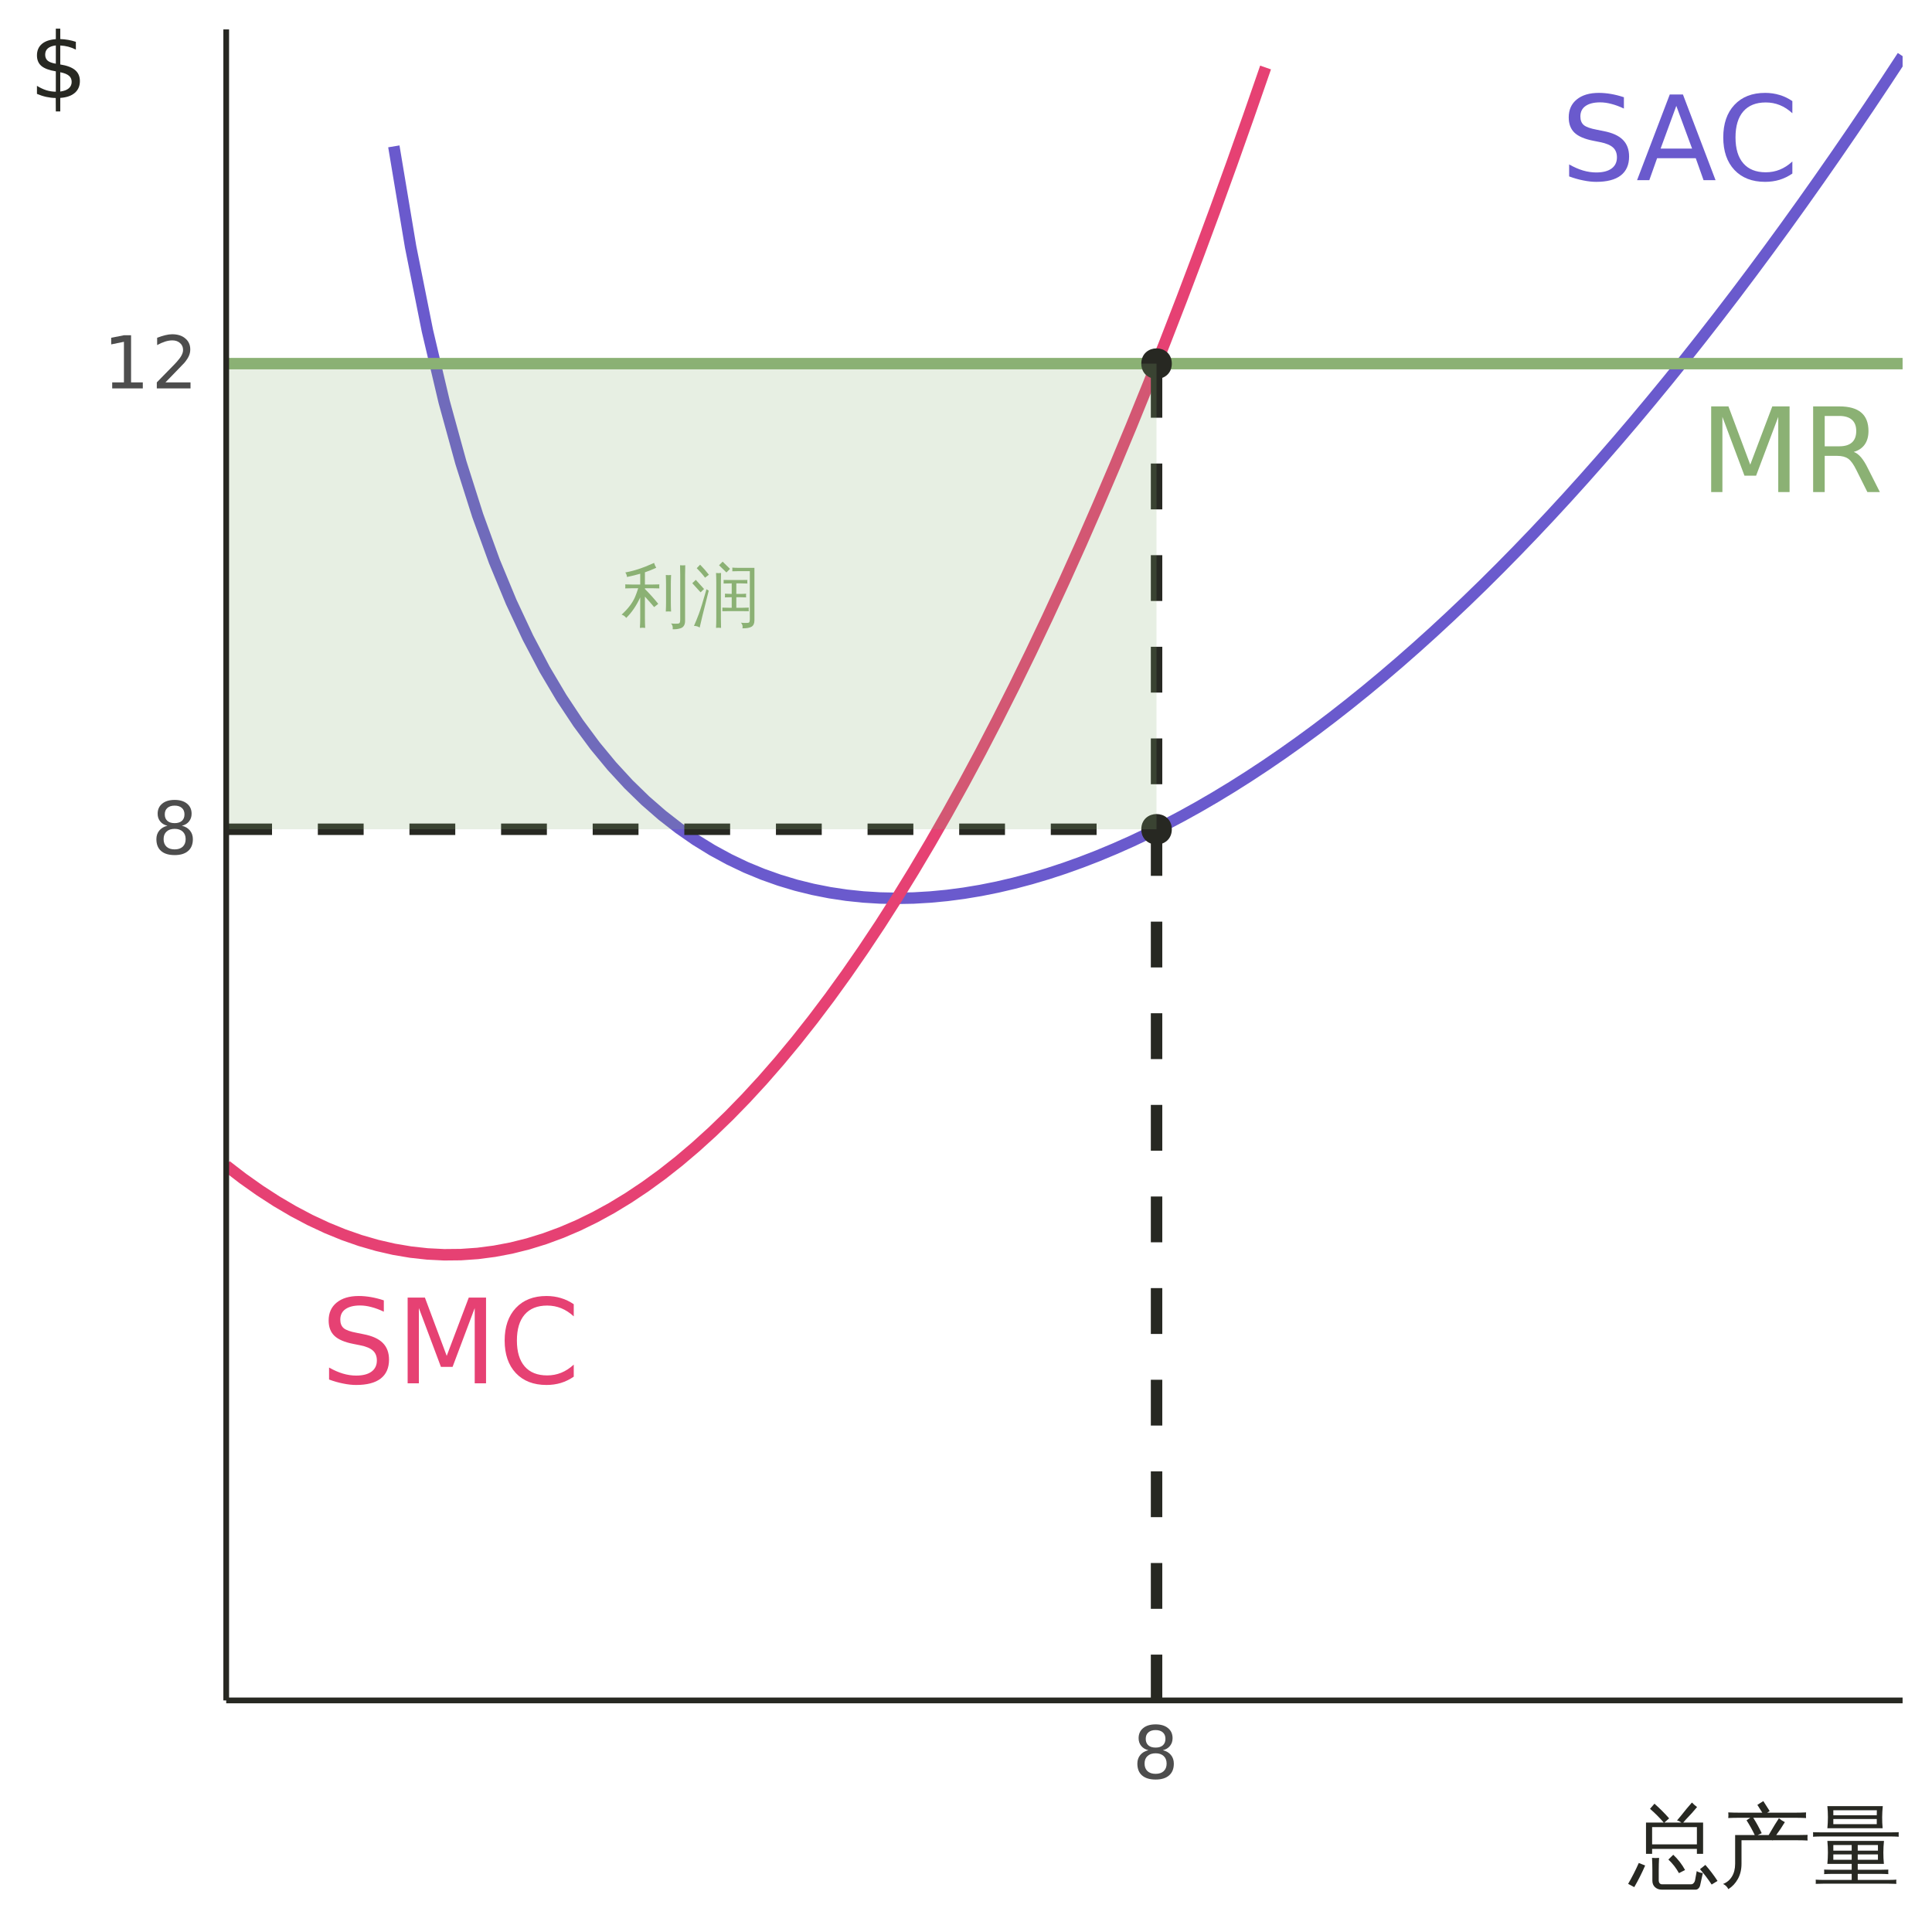 <?xml version="1.0" encoding="UTF-8"?>
<svg xmlns="http://www.w3.org/2000/svg" xmlns:xlink="http://www.w3.org/1999/xlink" width="360" height="360" viewBox="0 0 360 360">
<defs>
<g>
<g id="glyph-0-0">
<path d="M 1.094 3.875 L 1.094 -15.453 L 12.047 -15.453 L 12.047 3.875 Z M 2.328 2.656 L 10.828 2.656 L 10.828 -14.219 L 2.328 -14.219 Z M 2.328 2.656 "/>
</g>
<g id="glyph-0-1">
<path d="M 11.719 -15.453 L 11.719 -13.344 C 10.906 -13.727 10.133 -14.016 9.406 -14.203 C 8.676 -14.398 7.973 -14.5 7.297 -14.5 C 6.117 -14.5 5.207 -14.27 4.562 -13.812 C 3.926 -13.363 3.609 -12.719 3.609 -11.875 C 3.609 -11.164 3.82 -10.629 4.25 -10.266 C 4.676 -9.91 5.477 -9.625 6.656 -9.406 L 7.969 -9.141 C 9.582 -8.828 10.77 -8.285 11.531 -7.516 C 12.301 -6.742 12.688 -5.707 12.688 -4.406 C 12.688 -2.852 12.164 -1.676 11.125 -0.875 C 10.094 -0.082 8.57 0.312 6.562 0.312 C 5.812 0.312 5.008 0.223 4.156 0.047 C 3.301 -0.117 2.422 -0.367 1.516 -0.703 L 1.516 -2.938 C 2.391 -2.438 3.242 -2.062 4.078 -1.812 C 4.922 -1.562 5.75 -1.438 6.562 -1.438 C 7.801 -1.438 8.754 -1.68 9.422 -2.172 C 10.086 -2.66 10.422 -3.352 10.422 -4.25 C 10.422 -5.031 10.18 -5.641 9.703 -6.078 C 9.223 -6.523 8.438 -6.859 7.344 -7.078 L 6.016 -7.344 C 4.41 -7.656 3.242 -8.156 2.516 -8.844 C 1.797 -9.531 1.438 -10.484 1.438 -11.703 C 1.438 -13.109 1.93 -14.219 2.922 -15.031 C 3.922 -15.852 5.297 -16.266 7.047 -16.266 C 7.797 -16.266 8.555 -16.195 9.328 -16.062 C 10.109 -15.926 10.906 -15.723 11.719 -15.453 Z M 11.719 -15.453 "/>
</g>
<g id="glyph-0-2">
<path d="M 2.156 -15.969 L 5.375 -15.969 L 9.438 -5.109 L 13.547 -15.969 L 16.766 -15.969 L 16.766 0 L 14.656 0 L 14.656 -14.016 L 10.531 -3.062 L 8.359 -3.062 L 4.25 -14.016 L 4.25 0 L 2.156 0 Z M 2.156 -15.969 "/>
</g>
<g id="glyph-0-3">
<path d="M 14.109 -14.734 L 14.109 -12.469 C 13.379 -13.145 12.602 -13.648 11.781 -13.984 C 10.957 -14.316 10.082 -14.484 9.156 -14.484 C 7.332 -14.484 5.938 -13.926 4.969 -12.812 C 4 -11.695 3.516 -10.082 3.516 -7.969 C 3.516 -5.863 4 -4.254 4.969 -3.141 C 5.938 -2.023 7.332 -1.469 9.156 -1.469 C 10.082 -1.469 10.957 -1.633 11.781 -1.969 C 12.602 -2.301 13.379 -2.805 14.109 -3.484 L 14.109 -1.234 C 13.348 -0.711 12.547 -0.32 11.703 -0.062 C 10.859 0.188 9.969 0.312 9.031 0.312 C 6.613 0.312 4.707 -0.426 3.312 -1.906 C 1.926 -3.383 1.234 -5.406 1.234 -7.969 C 1.234 -10.531 1.926 -12.551 3.312 -14.031 C 4.707 -15.52 6.613 -16.266 9.031 -16.266 C 9.988 -16.266 10.891 -16.133 11.734 -15.875 C 12.578 -15.625 13.367 -15.242 14.109 -14.734 Z M 14.109 -14.734 "/>
</g>
<g id="glyph-0-4">
<path d="M 7.484 -13.844 L 4.562 -5.891 L 10.422 -5.891 Z M 6.266 -15.969 L 8.719 -15.969 L 14.797 0 L 12.562 0 L 11.109 -4.094 L 3.906 -4.094 L 2.453 0 L 0.172 0 Z M 6.266 -15.969 "/>
</g>
<g id="glyph-0-5">
<path d="M 9.719 -7.484 C 10.188 -7.328 10.641 -6.992 11.078 -6.484 C 11.516 -5.973 11.953 -5.266 12.391 -4.359 L 14.594 0 L 12.266 0 L 10.219 -4.094 C 9.695 -5.164 9.188 -5.875 8.688 -6.219 C 8.195 -6.57 7.52 -6.75 6.656 -6.75 L 4.312 -6.75 L 4.312 0 L 2.156 0 L 2.156 -15.969 L 7.031 -15.969 C 8.852 -15.969 10.211 -15.586 11.109 -14.828 C 12.016 -14.066 12.469 -12.914 12.469 -11.375 C 12.469 -10.363 12.234 -9.523 11.766 -8.859 C 11.297 -8.203 10.613 -7.742 9.719 -7.484 Z M 4.312 -14.188 L 4.312 -8.531 L 7.031 -8.531 C 8.07 -8.531 8.859 -8.77 9.391 -9.25 C 9.922 -9.727 10.188 -10.438 10.188 -11.375 C 10.188 -12.301 9.922 -13 9.391 -13.469 C 8.859 -13.945 8.07 -14.188 7.031 -14.188 Z M 4.312 -14.188 "/>
</g>
<g id="glyph-1-0">
<path d="M 0.422 0 L 0.422 -8.516 L 3.828 -8.516 L 3.828 0 Z M 0.844 -0.422 L 3.406 -0.422 L 3.406 -8.094 L 0.844 -8.094 Z M 0.844 -0.422 "/>
</g>
<g id="glyph-1-1">
<path d="M 2.078 -5.859 C 1.609 -5.859 1.141 -5.848 0.672 -5.828 C 0.703 -6.086 0.703 -6.336 0.672 -6.578 C 1.141 -6.555 1.609 -6.547 2.078 -6.547 L 3.469 -6.547 L 3.469 -8.562 C 2.719 -8.344 1.895 -8.141 1 -7.953 C 0.977 -8.266 0.875 -8.547 0.688 -8.797 C 1.914 -9.023 3.164 -9.391 4.438 -9.891 L 6.047 -10.578 C 6.148 -10.254 6.285 -9.953 6.453 -9.672 C 5.773 -9.359 5.07 -9.078 4.344 -8.828 L 4.344 -6.547 L 5.641 -6.547 C 6.109 -6.547 6.57 -6.555 7.031 -6.578 C 7.008 -6.336 7.008 -6.086 7.031 -5.828 C 6.57 -5.848 6.109 -5.859 5.641 -5.859 L 4.344 -5.859 L 4.344 -5.719 C 5.219 -4.844 6.047 -3.922 6.828 -2.953 L 6.062 -2.344 C 5.508 -3.008 4.938 -3.66 4.344 -4.297 L 4.344 -0.281 C 4.344 0.32 4.359 0.926 4.391 1.531 C 4.066 1.488 3.738 1.488 3.406 1.531 C 3.445 0.926 3.469 0.32 3.469 -0.281 L 3.469 -4.156 C 2.758 -2.613 1.891 -1.336 0.859 -0.328 C 0.641 -0.629 0.352 -0.832 0 -0.938 C 1.188 -2.02 2.02 -3.113 2.5 -4.219 C 2.688 -4.656 2.883 -5.203 3.094 -5.859 Z M 9.516 1.781 C 9.578 1.32 9.473 0.961 9.203 0.703 C 9.473 0.734 9.773 0.75 10.109 0.75 C 10.453 0.758 10.672 0.723 10.766 0.641 C 10.867 0.566 10.922 0.328 10.922 -0.078 L 10.922 -8.359 C 10.922 -8.961 10.91 -9.555 10.891 -10.141 C 11.211 -10.109 11.535 -10.109 11.859 -10.141 C 11.836 -9.555 11.828 -8.961 11.828 -8.359 L 11.828 0.219 C 11.828 0.945 11.551 1.406 11 1.594 C 10.531 1.75 10.035 1.812 9.516 1.781 Z M 9.219 -1.516 C 8.895 -1.547 8.566 -1.547 8.234 -1.516 C 8.266 -2.109 8.281 -2.703 8.281 -3.297 L 8.281 -6.531 C 8.281 -7.125 8.266 -7.723 8.234 -8.328 C 8.566 -8.285 8.895 -8.285 9.219 -8.328 C 9.188 -7.723 9.172 -7.125 9.172 -6.531 L 9.172 -3.297 C 9.172 -2.703 9.188 -2.109 9.219 -1.516 Z M 9.219 -1.516 "/>
</g>
<g id="glyph-1-2">
<path d="M 10.703 -2.25 C 10.672 -2.02 10.672 -1.797 10.703 -1.578 C 10.285 -1.586 9.867 -1.594 9.453 -1.594 L 7.016 -1.594 C 6.598 -1.594 6.18 -1.586 5.766 -1.578 C 5.785 -1.797 5.785 -2.02 5.766 -2.25 C 6.18 -2.227 6.598 -2.219 7.016 -2.219 L 7.516 -2.219 L 7.516 -4.188 L 6.25 -4.156 C 6.27 -4.375 6.27 -4.602 6.25 -4.844 L 7.516 -4.797 L 7.516 -6.766 L 6 -6.734 C 6.02 -6.961 6.02 -7.188 6 -7.406 C 6.406 -7.395 6.816 -7.391 7.234 -7.391 L 9.203 -7.391 C 9.617 -7.391 10.031 -7.395 10.438 -7.406 C 10.414 -7.188 10.414 -6.961 10.438 -6.734 C 10.031 -6.754 9.617 -6.766 9.203 -6.766 L 8.375 -6.766 L 8.375 -4.797 L 8.953 -4.797 C 9.367 -4.797 9.785 -4.812 10.203 -4.844 C 10.18 -4.602 10.18 -4.375 10.203 -4.156 C 9.785 -4.176 9.367 -4.188 8.953 -4.188 L 8.375 -4.188 L 8.375 -2.219 L 9.453 -2.219 C 9.867 -2.219 10.285 -2.227 10.703 -2.25 Z M 10.891 -0.203 L 10.891 -9.047 L 8.875 -9.047 C 8.457 -9.047 8.039 -9.035 7.625 -9.016 C 7.645 -9.242 7.645 -9.473 7.625 -9.703 C 8.039 -9.672 8.457 -9.656 8.875 -9.656 L 11.75 -9.656 L 11.75 0.125 C 11.75 0.688 11.578 1.078 11.234 1.297 C 10.879 1.516 10.305 1.617 9.516 1.609 C 9.609 1.211 9.516 0.863 9.234 0.562 C 9.492 0.594 9.785 0.609 10.109 0.609 C 10.441 0.617 10.656 0.586 10.75 0.516 C 10.844 0.441 10.891 0.203 10.891 -0.203 Z M 7.203 -9.469 L 6.531 -8.797 L 5.156 -10.141 L 5.828 -10.812 Z M 5.531 1.531 C 5.219 1.488 4.906 1.488 4.594 1.531 C 4.625 0.945 4.641 0.363 4.641 -0.219 L 4.641 -6.953 C 4.641 -7.535 4.625 -8.117 4.594 -8.703 C 4.906 -8.66 5.219 -8.66 5.531 -8.703 C 5.508 -8.117 5.5 -7.535 5.5 -6.953 L 5.5 -0.219 C 5.5 0.363 5.508 0.945 5.531 1.531 Z M 1.547 1.469 C 1.266 1.27 0.91 1.164 0.484 1.156 C 0.785 0.477 1.098 -0.289 1.422 -1.156 C 1.742 -2.031 2.207 -3.535 2.812 -5.672 L 3.234 -5.406 L 2.047 -0.672 Z M 2.359 -5.719 L 1.719 -5.094 L 0.172 -6.797 L 0.828 -7.422 Z M 2.547 -7.828 C 2.078 -8.453 1.562 -9.039 1 -9.594 L 1.625 -10.25 C 2.207 -9.664 2.754 -9.039 3.266 -8.375 Z M 2.547 -7.828 "/>
</g>
<g id="glyph-2-0">
<path d="M 0.672 2.406 L 0.672 -9.578 L 7.469 -9.578 L 7.469 2.406 Z M 1.438 1.641 L 6.719 1.641 L 6.719 -8.828 L 1.438 -8.828 Z M 1.438 1.641 "/>
</g>
<g id="glyph-2-1">
<path d="M 4.328 -4.703 C 3.68 -4.703 3.176 -4.531 2.812 -4.188 C 2.445 -3.852 2.266 -3.383 2.266 -2.781 C 2.266 -2.188 2.445 -1.719 2.812 -1.375 C 3.176 -1.039 3.68 -0.875 4.328 -0.875 C 4.961 -0.875 5.461 -1.039 5.828 -1.375 C 6.191 -1.719 6.375 -2.188 6.375 -2.781 C 6.375 -3.383 6.191 -3.852 5.828 -4.188 C 5.461 -4.531 4.961 -4.703 4.328 -4.703 Z M 2.984 -5.281 C 2.41 -5.414 1.961 -5.68 1.641 -6.078 C 1.316 -6.473 1.156 -6.953 1.156 -7.516 C 1.156 -8.305 1.438 -8.93 2 -9.391 C 2.562 -9.859 3.336 -10.094 4.328 -10.094 C 5.305 -10.094 6.078 -9.859 6.641 -9.391 C 7.203 -8.93 7.484 -8.305 7.484 -7.516 C 7.484 -6.953 7.32 -6.473 7 -6.078 C 6.688 -5.68 6.242 -5.414 5.672 -5.281 C 6.316 -5.125 6.816 -4.828 7.172 -4.391 C 7.535 -3.953 7.719 -3.414 7.719 -2.781 C 7.719 -1.82 7.422 -1.086 6.828 -0.578 C 6.242 -0.066 5.41 0.188 4.328 0.188 C 3.234 0.188 2.391 -0.066 1.797 -0.578 C 1.211 -1.086 0.922 -1.82 0.922 -2.781 C 0.922 -3.414 1.102 -3.953 1.469 -4.391 C 1.832 -4.828 2.336 -5.125 2.984 -5.281 Z M 2.484 -7.391 C 2.484 -6.879 2.645 -6.477 2.969 -6.188 C 3.289 -5.906 3.742 -5.766 4.328 -5.766 C 4.898 -5.766 5.348 -5.906 5.672 -6.188 C 5.992 -6.477 6.156 -6.879 6.156 -7.391 C 6.156 -7.91 5.992 -8.312 5.672 -8.594 C 5.348 -8.883 4.898 -9.031 4.328 -9.031 C 3.742 -9.031 3.289 -8.883 2.969 -8.594 C 2.645 -8.312 2.484 -7.91 2.484 -7.391 Z M 2.484 -7.391 "/>
</g>
<g id="glyph-2-2">
<path d="M 1.688 -1.125 L 3.875 -1.125 L 3.875 -8.688 L 1.5 -8.203 L 1.5 -9.438 L 3.859 -9.906 L 5.203 -9.906 L 5.203 -1.125 L 7.391 -1.125 L 7.391 0 L 1.688 0 Z M 1.688 -1.125 "/>
</g>
<g id="glyph-2-3">
<path d="M 2.609 -1.125 L 7.281 -1.125 L 7.281 0 L 1 0 L 1 -1.125 C 1.508 -1.656 2.203 -2.363 3.078 -3.25 C 3.953 -4.133 4.504 -4.707 4.734 -4.969 C 5.16 -5.445 5.457 -5.852 5.625 -6.188 C 5.801 -6.52 5.891 -6.848 5.891 -7.172 C 5.891 -7.703 5.703 -8.129 5.328 -8.453 C 4.961 -8.785 4.484 -8.953 3.891 -8.953 C 3.473 -8.953 3.031 -8.879 2.562 -8.734 C 2.094 -8.586 1.594 -8.367 1.062 -8.078 L 1.062 -9.438 C 1.602 -9.645 2.109 -9.805 2.578 -9.922 C 3.047 -10.035 3.473 -10.094 3.859 -10.094 C 4.891 -10.094 5.707 -9.832 6.312 -9.312 C 6.926 -8.801 7.234 -8.117 7.234 -7.266 C 7.234 -6.859 7.156 -6.473 7 -6.109 C 6.852 -5.742 6.578 -5.312 6.172 -4.812 C 6.055 -4.688 5.703 -4.316 5.109 -3.703 C 4.523 -3.086 3.691 -2.227 2.609 -1.125 Z M 2.609 -1.125 "/>
</g>
<g id="glyph-3-0">
<path d="M 0.562 0 L 0.562 -11.328 L 5.078 -11.328 L 5.078 0 Z M 1.125 -0.562 L 4.516 -0.562 L 4.516 -10.766 L 1.125 -10.766 Z M 1.125 -0.562 "/>
</g>
<g id="glyph-3-1">
<path d="M 4.328 -4.453 L 3.188 -4.453 L 3.188 -10.281 L 6.5 -10.281 C 5.707 -11.195 4.852 -12.051 3.938 -12.844 L 4.766 -13.797 C 5.734 -12.941 6.645 -12.031 7.5 -11.062 L 6.609 -10.281 L 9.766 -10.281 C 9.523 -10.477 9.258 -10.609 8.969 -10.672 L 9.75 -11.609 C 10.414 -12.441 10.758 -12.867 10.781 -12.891 L 11.75 -14.016 C 12.039 -13.703 12.359 -13.422 12.703 -13.172 L 11.734 -12.047 L 10.625 -10.859 L 10.125 -10.281 L 13.828 -10.281 L 13.828 -4.453 L 12.672 -4.453 L 12.672 -5.375 L 4.328 -5.375 Z M 12.672 -9.438 L 4.328 -9.438 L 4.328 -6.219 L 12.672 -6.219 Z M 15.422 1.266 C 14.754 0.254 14.031 -0.695 13.25 -1.594 L 14.25 -2.391 C 15.07 -1.461 15.828 -0.469 16.516 0.594 Z M 9.328 -0.859 C 8.797 -1.816 8.141 -2.66 7.359 -3.391 L 8.266 -4.281 C 9.141 -3.469 9.875 -2.52 10.469 -1.438 Z M 12.641 -1.234 C 12.953 -1.035 13.332 -0.914 13.781 -0.875 L 13.297 1.328 C 13.254 1.578 13.156 1.785 13 1.953 C 12.844 2.129 12.656 2.219 12.438 2.219 L 6.125 2.219 C 5.625 2.219 5.207 2.066 4.875 1.766 C 4.539 1.461 4.375 1.055 4.375 0.547 L 4.375 -1.391 C 4.375 -2.172 4.352 -2.941 4.312 -3.703 C 4.75 -3.66 5.188 -3.66 5.625 -3.703 C 5.582 -2.941 5.562 -2.172 5.562 -1.391 L 5.562 0.547 C 5.562 0.723 5.613 0.879 5.719 1.016 C 5.832 1.148 5.973 1.219 6.141 1.219 L 11.594 1.219 C 11.781 1.219 11.938 1.145 12.062 1 C 12.195 0.863 12.285 0.691 12.328 0.484 Z M -0.141 1.141 C 0.586 -0.109 1.25 -1.406 1.844 -2.75 L 3.031 -2.281 C 2.426 -0.883 1.75 0.457 1 1.75 Z M -0.141 1.141 "/>
</g>
<g id="glyph-3-2">
<path d="M 2.797 -2.609 L 2.797 -7.953 L 6.453 -7.953 C 6.004 -8.898 5.492 -9.816 4.922 -10.703 L 5.625 -11.172 L 3.453 -11.172 C 2.805 -11.172 2.16 -11.156 1.516 -11.125 C 1.555 -11.477 1.555 -11.828 1.516 -12.172 C 2.16 -12.141 2.805 -12.125 3.453 -12.125 L 7.859 -12.125 L 6.938 -13.578 L 8.047 -14.281 L 9.234 -12.422 L 8.766 -12.125 L 14.094 -12.125 C 14.738 -12.125 15.379 -12.141 16.016 -12.172 C 15.984 -11.828 15.984 -11.477 16.016 -11.125 C 15.379 -11.156 14.738 -11.172 14.094 -11.172 L 6.172 -11.172 C 6.766 -10.242 7.289 -9.285 7.75 -8.297 L 6.984 -7.953 L 9.047 -7.953 L 10.156 -9.828 L 10.953 -11.078 C 11.297 -10.797 11.664 -10.555 12.062 -10.359 C 11.812 -9.941 11.547 -9.523 11.266 -9.109 L 10.453 -7.953 L 14.359 -7.953 C 15.016 -7.953 15.66 -7.961 16.297 -7.984 C 16.266 -7.641 16.266 -7.289 16.297 -6.938 C 15.66 -6.969 15.016 -6.984 14.359 -6.984 L 9.844 -6.984 L 9.797 -6.922 C 9.773 -6.941 9.75 -6.961 9.719 -6.984 L 3.984 -6.984 L 3.984 -2.609 C 3.984 -1.523 3.758 -0.582 3.312 0.219 C 2.863 1.031 2.27 1.664 1.531 2.125 C 1.32 1.688 0.992 1.363 0.547 1.156 C 1.242 0.895 1.789 0.441 2.188 -0.203 C 2.594 -0.848 2.797 -1.648 2.797 -2.609 Z M 2.797 -2.609 "/>
</g>
<g id="glyph-3-3">
<path d="M 15.844 0.359 C 15.801 0.617 15.801 0.879 15.844 1.141 C 15.363 1.117 14.883 1.109 14.406 1.109 L 2.219 1.109 C 1.75 1.109 1.281 1.117 0.812 1.141 C 0.832 0.879 0.832 0.617 0.812 0.359 C 1.281 0.391 1.75 0.406 2.219 0.406 L 7.516 0.406 L 7.516 -0.719 L 3.938 -0.719 C 3.414 -0.719 2.895 -0.703 2.375 -0.672 C 2.406 -0.953 2.406 -1.234 2.375 -1.516 C 2.895 -1.492 3.414 -1.484 3.938 -1.484 L 7.516 -1.484 L 7.516 -2.578 L 2.984 -2.578 C 3.117 -4.004 3.117 -5.43 2.984 -6.859 L 13.531 -6.859 C 13.383 -5.43 13.379 -4.004 13.516 -2.578 L 8.641 -2.578 L 8.641 -1.484 L 12.797 -1.484 C 13.316 -1.484 13.832 -1.492 14.344 -1.516 C 14.32 -1.234 14.32 -0.953 14.344 -0.672 C 13.832 -0.703 13.316 -0.719 12.797 -0.719 L 8.641 -0.719 L 8.641 0.406 L 14.406 0.406 C 14.883 0.406 15.363 0.391 15.844 0.359 Z M 16.281 -8.484 C 16.258 -8.203 16.258 -7.922 16.281 -7.641 C 15.77 -7.672 15.258 -7.688 14.75 -7.688 L 1.859 -7.688 C 1.336 -7.688 0.82 -7.672 0.312 -7.641 C 0.332 -7.922 0.332 -8.203 0.312 -8.484 C 0.832 -8.461 1.348 -8.453 1.859 -8.453 L 14.75 -8.453 C 15.25 -8.453 15.758 -8.461 16.281 -8.484 Z M 2.984 -9.219 C 3.117 -10.602 3.117 -11.977 2.984 -13.344 L 13.312 -13.344 C 13.164 -11.977 13.156 -10.602 13.281 -9.219 Z M 8.641 -5.047 L 12.406 -5.047 L 12.406 -6.094 L 8.641 -6.094 Z M 7.516 -5.047 L 7.516 -6.094 L 4.094 -6.094 L 4.094 -5.047 Z M 8.641 -4.344 L 8.641 -3.344 L 12.406 -3.344 L 12.406 -4.344 Z M 7.516 -4.344 L 4.094 -4.344 L 4.094 -3.344 L 7.516 -3.344 Z M 4.094 -12.578 L 4.094 -11.641 L 12.188 -11.641 L 12.203 -12.578 Z M 4.094 -10.938 L 4.094 -9.984 L 12.188 -9.984 L 12.188 -10.938 Z M 4.094 -10.938 "/>
</g>
<g id="glyph-4-0">
<path d="M 0.844 3 L 0.844 -11.984 L 9.344 -11.984 L 9.344 3 Z M 1.797 2.062 L 8.406 2.062 L 8.406 -11.031 L 1.797 -11.031 Z M 1.797 2.062 "/>
</g>
<g id="glyph-4-1">
<path d="M 5.75 2.5 L 4.922 2.5 L 4.906 0 C 4.32 -0.008 3.738 -0.078 3.156 -0.203 C 2.582 -0.328 2 -0.516 1.406 -0.766 L 1.406 -2.266 C 1.977 -1.91 2.551 -1.641 3.125 -1.453 C 3.707 -1.273 4.305 -1.18 4.922 -1.172 L 4.922 -4.969 C 3.691 -5.164 2.797 -5.5 2.234 -5.969 C 1.68 -6.445 1.406 -7.102 1.406 -7.938 C 1.406 -8.832 1.707 -9.539 2.312 -10.062 C 2.914 -10.582 3.785 -10.883 4.922 -10.969 L 4.922 -12.922 L 5.75 -12.922 L 5.75 -10.984 C 6.258 -10.961 6.754 -10.91 7.234 -10.828 C 7.711 -10.742 8.188 -10.625 8.656 -10.469 L 8.656 -9.016 C 8.188 -9.254 7.711 -9.438 7.234 -9.562 C 6.754 -9.688 6.258 -9.758 5.75 -9.781 L 5.75 -6.25 C 7 -6.051 7.922 -5.703 8.516 -5.203 C 9.109 -4.703 9.406 -4.02 9.406 -3.156 C 9.406 -2.227 9.086 -1.492 8.453 -0.953 C 7.828 -0.41 6.926 -0.098 5.75 -0.016 Z M 4.922 -6.391 L 4.922 -9.797 C 4.273 -9.723 3.781 -9.539 3.438 -9.25 C 3.102 -8.957 2.938 -8.566 2.938 -8.078 C 2.938 -7.598 3.094 -7.223 3.406 -6.953 C 3.719 -6.691 4.223 -6.504 4.922 -6.391 Z M 5.75 -4.797 L 5.75 -1.203 C 6.445 -1.297 6.973 -1.492 7.328 -1.797 C 7.691 -2.109 7.875 -2.508 7.875 -3 C 7.875 -3.488 7.703 -3.875 7.359 -4.156 C 7.016 -4.445 6.477 -4.66 5.75 -4.797 Z M 5.75 -4.797 "/>
</g>
</g>
<clipPath id="clip-0">
<path clip-rule="nonzero" d="M 72 9 L 354.523 9 L 354.523 169 L 72 169 Z M 72 9 "/>
</clipPath>
<clipPath id="clip-1">
<path clip-rule="nonzero" d="M 42.152 11 L 237 11 L 237 235 L 42.152 235 Z M 42.152 11 "/>
</clipPath>
<clipPath id="clip-2">
<path clip-rule="nonzero" d="M 42.152 66 L 354.523 66 L 354.523 69 L 42.152 69 Z M 42.152 66 "/>
</clipPath>
<clipPath id="clip-3">
<path clip-rule="nonzero" d="M 214 66 L 217 66 L 217 316.852 L 214 316.852 Z M 214 66 "/>
</clipPath>
<clipPath id="clip-4">
<path clip-rule="nonzero" d="M 42.152 153 L 217 153 L 217 156 L 42.152 156 Z M 42.152 153 "/>
</clipPath>
<clipPath id="clip-5">
<path clip-rule="nonzero" d="M 42.152 67 L 216 67 L 216 155 L 42.152 155 Z M 42.152 67 "/>
</clipPath>
</defs>
<rect x="-36" y="-36" width="432" height="432" fill="rgb(100%, 100%, 100%)" fill-opacity="1"/>
<g clip-path="url(#clip-0)">
<path fill="none" stroke-width="2.134" stroke-linecap="butt" stroke-linejoin="round" stroke="rgb(41.569%, 35.294%, 80.392%)" stroke-opacity="1" stroke-miterlimit="10" d="M 73.387 27.273 L 76.512 45.984 L 79.637 61.609 L 82.758 74.852 L 85.883 86.203 L 89.008 96.035 L 92.129 104.621 L 95.254 112.164 L 98.379 118.832 L 101.5 124.754 L 104.625 130.027 L 107.75 134.742 L 110.871 138.961 L 113.996 142.742 L 117.121 146.137 L 120.242 149.176 L 123.367 151.898 L 126.492 154.332 L 129.613 156.504 L 132.738 158.426 L 135.863 160.125 L 138.984 161.617 L 142.109 162.906 L 145.234 164.016 L 148.355 164.953 L 151.48 165.723 L 154.605 166.34 L 157.727 166.809 L 160.852 167.137 L 163.977 167.328 L 167.098 167.391 L 170.223 167.332 L 173.348 167.148 L 176.469 166.852 L 179.594 166.441 L 182.719 165.922 L 185.84 165.297 L 188.965 164.566 L 192.09 163.738 L 195.211 162.812 L 198.336 161.789 L 201.461 160.668 L 204.582 159.461 L 207.707 158.156 L 210.832 156.77 L 213.953 155.289 L 217.078 153.727 L 220.203 152.078 L 223.324 150.348 L 226.449 148.531 L 229.574 146.633 L 232.695 144.656 L 235.82 142.598 L 238.945 140.461 L 242.066 138.246 L 245.191 135.957 L 248.316 133.586 L 251.438 131.141 L 254.562 128.621 L 257.688 126.023 L 260.809 123.355 L 263.934 120.609 L 267.059 117.793 L 270.18 114.902 L 273.305 111.941 L 276.43 108.906 L 279.551 105.801 L 282.676 102.621 L 285.801 99.371 L 288.922 96.055 L 292.047 92.664 L 295.172 89.203 L 298.293 85.672 L 301.418 82.074 L 304.543 78.406 L 307.664 74.668 L 310.789 70.863 L 313.914 66.988 L 317.035 63.043 L 320.16 59.031 L 323.285 54.953 L 326.406 50.805 L 329.531 46.59 L 332.656 42.309 L 335.777 37.961 L 338.902 33.543 L 342.027 29.059 L 345.148 24.512 L 348.273 19.895 L 351.398 15.211 L 354.52 10.461 "/>
</g>
<g clip-path="url(#clip-1)">
<path fill="none" stroke-width="2.134" stroke-linecap="butt" stroke-linejoin="round" stroke="rgb(90.196%, 25.49%, 45.098%)" stroke-opacity="1" stroke-miterlimit="10" d="M 42.152 217.211 L 45.273 219.609 L 48.398 221.82 L 51.523 223.844 L 54.645 225.68 L 57.77 227.332 L 60.895 228.793 L 64.016 230.07 L 67.141 231.16 L 70.266 232.062 L 73.387 232.781 L 76.512 233.309 L 79.637 233.652 L 82.758 233.809 L 85.883 233.777 L 89.008 233.559 L 92.129 233.152 L 95.254 232.562 L 98.379 231.781 L 101.5 230.816 L 104.625 229.664 L 107.75 228.328 L 110.871 226.801 L 113.996 225.09 L 117.121 223.188 L 120.242 221.102 L 123.367 218.832 L 126.492 216.371 L 129.613 213.723 L 132.738 210.891 L 135.863 207.871 L 138.984 204.664 L 142.109 201.27 L 145.234 197.688 L 148.355 193.922 L 151.48 189.965 L 154.605 185.824 L 157.727 181.496 L 160.852 176.98 L 163.977 172.281 L 167.098 167.391 L 170.223 162.316 L 173.348 157.055 L 176.469 151.605 L 179.594 145.969 L 182.719 140.148 L 185.84 134.137 L 188.965 127.941 L 192.09 121.559 L 195.211 114.988 L 198.336 108.23 L 201.461 101.289 L 204.582 94.156 L 207.707 86.84 L 210.832 79.336 L 213.953 71.645 L 217.078 63.77 L 220.203 55.703 L 223.324 47.453 L 226.449 39.016 L 229.574 30.391 L 232.695 21.578 L 235.82 12.578 "/>
</g>
<g fill="rgb(90.196%, 25.49%, 45.098%)" fill-opacity="1">
<use xlink:href="#glyph-0-1" x="59.801" y="257.757"/>
<use xlink:href="#glyph-0-2" x="73.801" y="257.757"/>
<use xlink:href="#glyph-0-3" x="92.801" y="257.757"/>
</g>
<g fill="rgb(41.569%, 35.294%, 80.392%)" fill-opacity="1">
<use xlink:href="#glyph-0-1" x="290.871" y="33.573"/>
<use xlink:href="#glyph-0-4" x="304.871" y="33.573"/>
<use xlink:href="#glyph-0-3" x="319.871" y="33.573"/>
</g>
<g clip-path="url(#clip-2)">
<path fill="none" stroke-width="2.134" stroke-linecap="butt" stroke-linejoin="round" stroke="rgb(54.51%, 69.412%, 45.49%)" stroke-opacity="1" stroke-miterlimit="10" d="M 42.152 67.754 L 354.52 67.754 "/>
</g>
<g fill="rgb(54.51%, 69.412%, 45.49%)" fill-opacity="1">
<use xlink:href="#glyph-0-2" x="316.695" y="91.694"/>
<use xlink:href="#glyph-0-5" x="335.695" y="91.694"/>
</g>
<path fill-rule="nonzero" fill="rgb(15.294%, 15.686%, 13.333%)" fill-opacity="1" stroke-width="0.709" stroke-linecap="round" stroke-linejoin="round" stroke="rgb(15.294%, 15.686%, 13.333%)" stroke-opacity="1" stroke-miterlimit="10" d="M 217.996 67.754 C 217.996 71.07 213.02 71.07 213.02 67.754 C 213.02 64.438 217.996 64.438 217.996 67.754 "/>
<g clip-path="url(#clip-3)">
<path fill="none" stroke-width="2.134" stroke-linecap="butt" stroke-linejoin="round" stroke="rgb(15.294%, 15.686%, 13.333%)" stroke-opacity="1" stroke-dasharray="8.536 8.536" stroke-miterlimit="10" d="M 215.508 316.848 L 215.508 67.754 "/>
</g>
<path fill-rule="nonzero" fill="rgb(15.294%, 15.686%, 13.333%)" fill-opacity="1" stroke-width="0.709" stroke-linecap="round" stroke-linejoin="round" stroke="rgb(15.294%, 15.686%, 13.333%)" stroke-opacity="1" stroke-miterlimit="10" d="M 217.996 154.523 C 217.996 157.844 213.02 157.844 213.02 154.523 C 213.02 151.207 217.996 151.207 217.996 154.523 "/>
<g clip-path="url(#clip-4)">
<path fill="none" stroke-width="2.134" stroke-linecap="butt" stroke-linejoin="round" stroke="rgb(15.294%, 15.686%, 13.333%)" stroke-opacity="1" stroke-dasharray="8.536 8.536" stroke-miterlimit="10" d="M 42.152 154.523 L 215.508 154.523 "/>
</g>
<g clip-path="url(#clip-5)">
<path fill-rule="nonzero" fill="rgb(54.51%, 69.412%, 45.49%)" fill-opacity="0.2" d="M 42.152 67.754 L 215.496 67.754 L 215.496 154.523 L 42.152 154.523 Z M 42.152 67.754 "/>
</g>
<g fill="rgb(54.51%, 69.412%, 45.49%)" fill-opacity="1">
<use xlink:href="#glyph-1-1" x="115.828" y="115.469"/>
<use xlink:href="#glyph-1-2" x="128.828" y="115.469"/>
</g>
<path fill="none" stroke-width="1.067" stroke-linecap="butt" stroke-linejoin="round" stroke="rgb(15.294%, 15.686%, 13.333%)" stroke-opacity="1" stroke-miterlimit="10" d="M 42.152 316.848 L 42.152 5.48 "/>
<g fill="rgb(30.196%, 30.196%, 30.196%)" fill-opacity="1">
<use xlink:href="#glyph-2-1" x="28.219" y="159.146"/>
</g>
<g fill="rgb(30.196%, 30.196%, 30.196%)" fill-opacity="1">
<use xlink:href="#glyph-2-2" x="19.219" y="72.377"/>
<use xlink:href="#glyph-2-3" x="28.219" y="72.377"/>
</g>
<path fill="none" stroke-width="1.067" stroke-linecap="butt" stroke-linejoin="round" stroke="rgb(15.294%, 15.686%, 13.333%)" stroke-opacity="1" stroke-miterlimit="10" d="M 42.152 316.848 L 354.52 316.848 "/>
<g fill="rgb(30.196%, 30.196%, 30.196%)" fill-opacity="1">
<use xlink:href="#glyph-2-1" x="211.008" y="331.404"/>
</g>
<g fill="rgb(15.294%, 15.686%, 13.333%)" fill-opacity="1">
<use xlink:href="#glyph-3-1" x="303.52" y="349.889"/>
<use xlink:href="#glyph-3-2" x="320.52" y="349.889"/>
<use xlink:href="#glyph-3-3" x="337.52" y="349.889"/>
</g>
<g fill="rgb(15.294%, 15.686%, 13.333%)" fill-opacity="1">
<use xlink:href="#glyph-4-1" x="5.48" y="18.261"/>
</g>
</svg>
